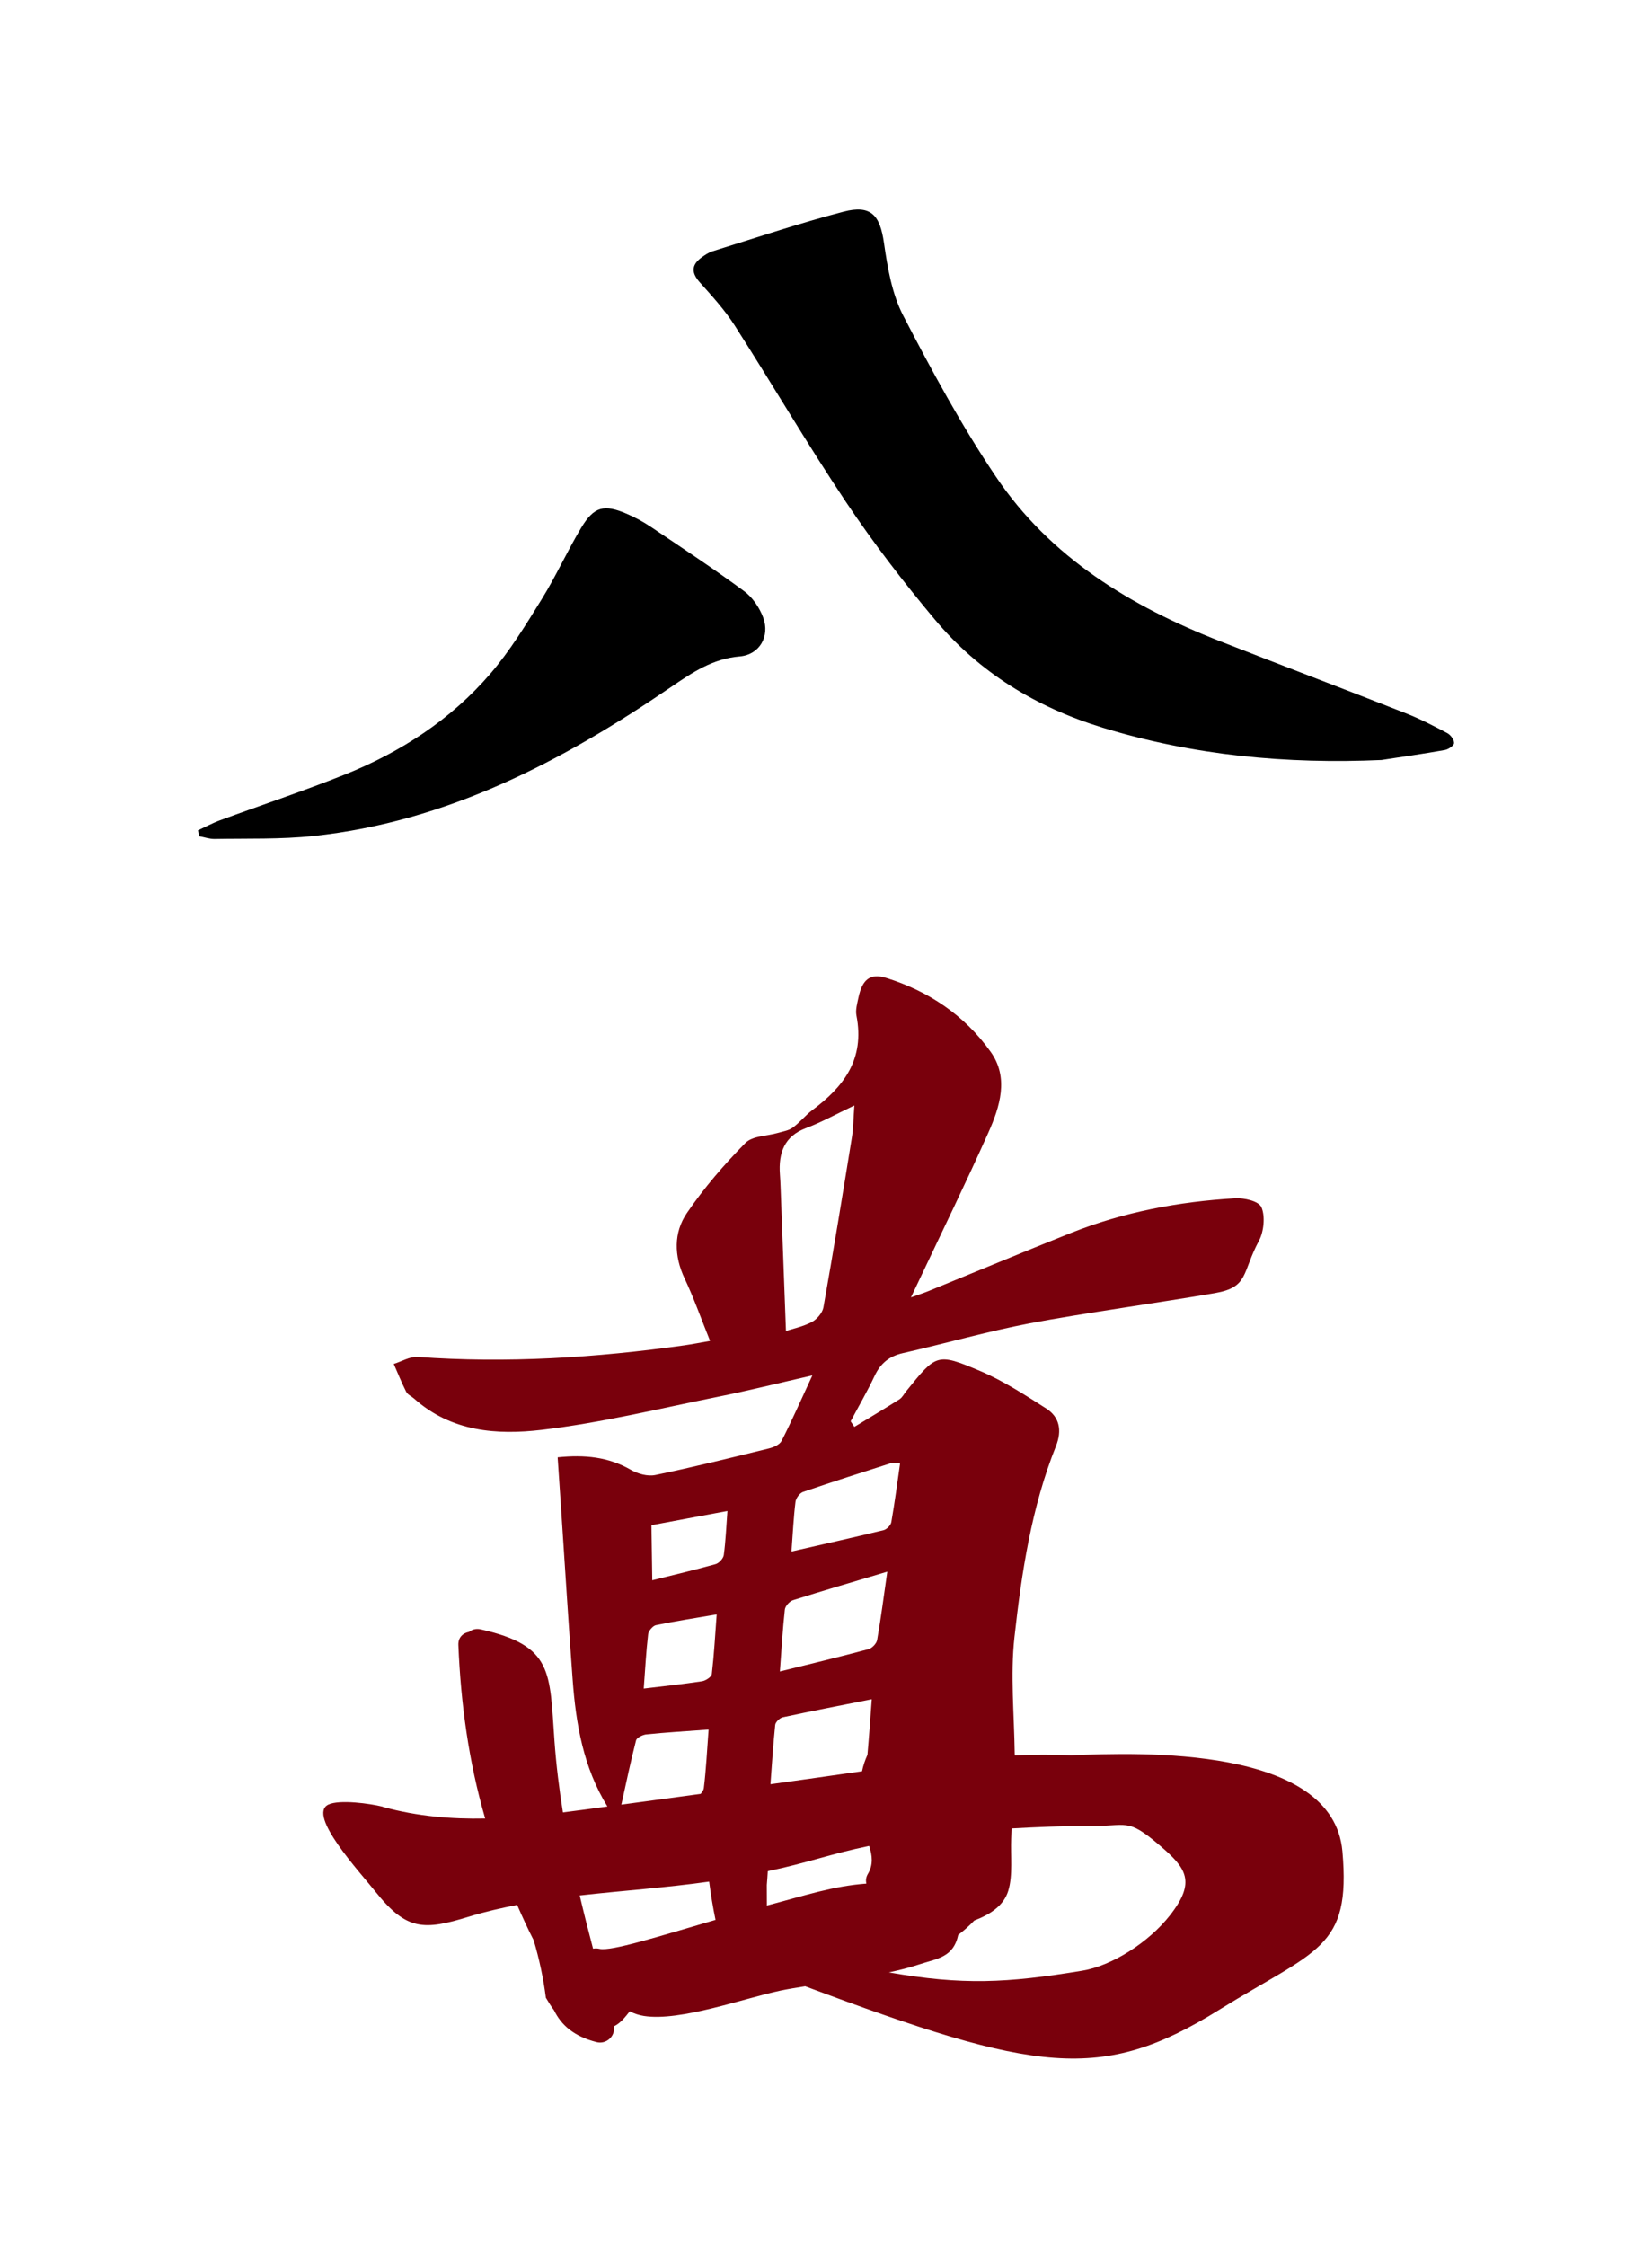 <?xml version="1.0" encoding="iso-8859-1"?>
<!-- Generator: Adobe Illustrator 16.0.0, SVG Export Plug-In . SVG Version: 6.00 Build 0)  -->
<!DOCTYPE svg PUBLIC "-//W3C//DTD SVG 1.1//EN" "http://www.w3.org/Graphics/SVG/1.1/DTD/svg11.dtd">
<svg version="1.1" id="&#x30EC;&#x30A4;&#x30E4;&#x30FC;_1"
	 xmlns="http://www.w3.org/2000/svg" xmlns:xlink="http://www.w3.org/1999/xlink" x="0px" y="0px" width="426.853px"
	 height="580.188px" viewBox="0 0 426.853 580.188" style="enable-background:new 0 0 426.853 580.188;" xml:space="preserve">
<path d="M356.948,196.322c-24.492,1.077-48.498-1.149-72.019-8.344c-17.183-5.256-31.923-14.267-43.425-27.993
	c-8.098-9.662-15.828-19.717-22.836-30.189c-10.017-14.975-19.121-30.556-28.842-45.733c-2.556-3.989-5.818-7.556-8.992-11.107
	c-2.201-2.463-2.233-4.461,0.389-6.411c0.904-0.671,1.9-1.332,2.958-1.66c11.233-3.482,22.397-7.239,33.769-10.202
	c7.11-1.853,9.424,0.898,10.452,8.063c0.919,6.401,2.062,13.173,4.981,18.806c7.363,14.199,15.033,28.354,23.955,41.6
	c14.064,20.885,34.795,33.445,57.839,42.465c15.993,6.259,32.054,12.345,48.04,18.623c3.686,1.448,7.232,3.284,10.738,5.141
	c0.854,0.452,1.787,1.713,1.754,2.567c-0.025,0.648-1.455,1.628-2.379,1.793C367.889,194.71,362.413,195.482,356.948,196.322"/>
<path d="M51.142,214.508c1.891-0.874,3.73-1.882,5.678-2.599c10.719-3.944,21.574-7.544,32.174-11.784
	c14.514-5.805,27.478-14.21,37.713-26.106c5.066-5.888,9.185-12.649,13.294-19.285c3.688-5.958,6.575-12.409,10.187-18.417
	c3.295-5.481,5.898-6.121,11.772-3.587c2.14,0.922,4.231,2.042,6.164,3.341c8.116,5.455,16.282,10.848,24.153,16.637
	c2.172,1.597,3.977,4.27,4.924,6.828c1.791,4.835-0.951,9.586-6.047,10.023c-6.975,0.595-12.168,4.086-17.721,7.881
	c-28.107,19.212-57.863,34.821-92.427,38.508c-8.452,0.903-17.036,0.607-25.56,0.77c-1.297,0.025-2.604-0.446-3.906-0.689
	C51.407,215.522,51.274,215.015,51.142,214.508"/>
<path style="fill:#79000C;" d="M346.859,478.25c-2.403-27.327-52.336-25.575-70.101-24.821c-4.842-0.209-9.687-0.195-14.53,0.025
	v-0.014c0.005-0.103-0.037-0.167-0.039-0.266c-0.149-10.52-1.147-20.511-0.073-30.25c1.854-16.771,4.407-33.559,10.708-49.319
	c1.673-4.183,0.878-7.604-2.489-9.757c-5.543-3.543-11.142-7.185-17.115-9.709c-11.165-4.721-11.285-4.399-19.067,5.228
	c-0.573,0.712-1.032,1.642-1.747,2.094c-3.85,2.442-7.763,4.765-11.654,7.13c-0.319-0.481-0.64-0.964-0.959-1.447
	c2.078-3.896,4.303-7.715,6.187-11.717c1.591-3.375,3.913-5.119,7.313-5.891c10.926-2.479,21.75-5.583,32.73-7.689
	c12.98-2.488,34.893-5.553,47.909-7.82c8.788-1.531,6.896-5.211,11.354-13.506c1.266-2.356,1.66-6.342,0.655-8.647
	c-0.71-1.632-4.478-2.467-6.828-2.329c-14.524,0.848-28.797,3.521-42.54,9.002c-12.265,4.893-24.465,9.982-36.697,14.971
	c-1.238,0.504-2.513,0.908-4.504,1.621c0.973-2.041,1.504-3.14,2.025-4.244c6.003-12.727,12.188-25.36,17.934-38.219
	c3.014-6.747,5.416-14.259,0.657-20.941c-6.849-9.614-16.222-15.757-26.997-19.119c-4.203-1.311-6.195,0.442-7.181,5.071
	c-0.323,1.521-0.804,3.198-0.522,4.637c2.244,11.461-3.457,18.513-11.427,24.46c-1.788,1.334-3.237,3.207-5.04,4.51
	c-1.078,0.779-2.531,0.975-3.834,1.359c-2.852,0.844-6.525,0.709-8.423,2.635c-5.456,5.534-10.64,11.543-15.071,18.044
	c-3.459,5.071-3.357,11.078-0.591,16.937c2.382,5.045,4.257,10.375,6.57,16.115c-2.7,0.467-4.668,0.864-6.651,1.142
	c-22.908,3.204-45.855,4.683-68.902,2.997c-2.004-0.146-4.115,1.168-6.178,1.804c1.059,2.413,2.034,4.876,3.225,7.211
	c0.381,0.748,1.35,1.128,2.014,1.722c9.662,8.648,21.48,9.442,32.955,8.102c15.363-1.795,30.557-5.531,45.797-8.598
	c7.62-1.531,15.184-3.423,24.167-5.471c-2.981,6.438-5.319,11.758-7.944,16.906c-0.514,1.007-2.084,1.668-3.271,1.961
	c-9.758,2.398-19.514,4.825-29.335,6.859c-1.998,0.414-4.521-0.283-6.364-1.344c-5.829-3.348-11.908-3.938-18.896-3.227
	c0.377,5.631,0.718,10.745,1.062,15.859c0.931,13.873,1.783,27.754,2.815,41.617c0.852,11.44,2.75,22.594,8.975,32.729
	c-3.835,0.521-7.669,1.053-11.49,1.526c-0.984-6.125-1.742-12.308-2.193-18.58c-1.272-17.705-0.297-24.485-19.041-28.707
	c-1.205-0.271-2.211,0.033-2.982,0.621c-0.025,0.012-0.044,0.029-0.068,0.041c-1.518,0.289-2.816,1.385-2.733,3.397
	c0.635,15.219,2.672,30.147,6.927,44.802c-8.758,0.182-17.493-0.566-26.213-2.935c-0.13-0.035-0.251-0.104-0.381-0.138
	c-3.006-0.76-11.074-1.907-13.949-0.508c-5.482,2.668,8.116,17.375,12.184,22.465c8.07,10.104,12.457,10.07,24.262,6.438
	c4.074-1.253,8.205-2.185,12.355-2.997c1.361,3.074,2.736,6.141,4.279,9.13c1.451,4.876,2.499,9.823,3.146,14.839
	c0.738,1.252,1.418,2.324,2.114,3.254c1.832,3.75,5.032,6.692,10.983,8.213c2.533,0.648,4.887-1.535,4.494-4.08
	c1.758-0.868,2.814-2.301,4.084-3.877c1.074,0.55,2.25,0.973,3.621,1.191c9.385,1.501,25.926-4.572,35.345-6.547
	c2.036-0.428,4.206-0.766,6.36-1.114c59.639,22.304,76.533,24.981,106.922,6.111C340.243,503.502,349.081,503.502,346.859,478.25
	 M209.757,341.505c-2.301,1.205-4.901,1.731-6.678,2.313c-0.472-12.644-0.925-24.868-1.383-37.093
	c-0.041-1.092-0.09-2.182-0.173-3.27c-0.431-5.732,1.2-9.965,6.713-12.035c3.905-1.468,7.623-3.538,12.519-5.856
	c-0.264,3.543-0.268,5.952-0.647,8.294c-2.367,14.635-4.753,29.268-7.345,43.859C212.507,339.159,211.048,340.828,209.757,341.505
	 M205.546,387.937c0.117-0.944,1.113-2.26,1.947-2.547c7.586-2.608,15.221-5.039,22.855-7.473c0.513-0.164,1.127,0.059,2.215,0.139
	c-0.736,5.113-1.387,10.158-2.264,15.16c-0.143,0.809-1.207,1.862-1.994,2.055c-7.732,1.887-15.496,3.615-23.801,5.516
	C204.864,395.972,205.054,391.935,205.546,387.937 M202.792,415.777c0.1-0.901,1.235-2.144,2.105-2.419
	c7.734-2.451,15.516-4.719,24.365-7.365c-0.954,6.632-1.661,12.168-2.627,17.654c-0.162,0.924-1.331,2.124-2.219,2.359
	c-7.403,1.981-14.85,3.767-22.908,5.766C201.948,425.882,202.229,420.812,202.792,415.777 M202.264,443.599
	c7.468-1.607,14.964-3.055,22.987-4.655c-0.379,5.091-0.705,9.762-1.117,14.364c-0.617,1.365-1.098,2.78-1.396,4.24
	c-7.885,1.143-15.774,2.243-23.665,3.346c0.395-5.413,0.721-10.406,1.23-15.324C200.38,444.828,201.497,443.765,202.264,443.599
	 M187.958,390.313c-0.306,4.099-0.451,7.768-0.94,11.387c-0.121,0.891-1.254,2.102-2.112,2.343
	c-5.277,1.482-10.609,2.73-16.371,4.168c-0.076-5.123-0.142-9.438-0.214-14.222C174.82,392.772,181.136,391.591,187.958,390.313
	 M167.47,422.154c0.103-0.882,1.217-2.179,2.021-2.347c5.09-1.054,10.225-1.845,15.691-2.781c-0.395,5.309-0.674,10.381-1.26,15.416
	c-0.084,0.732-1.584,1.709-2.516,1.852c-4.855,0.742-9.74,1.25-15.07,1.895C166.714,431.129,166.948,426.624,167.47,422.154
	 M164.345,449.584c0.193-0.747,1.734-1.467,2.701-1.565c5.004-0.506,10.023-0.806,16.045-1.25
	c-0.416,5.58-0.652,10.382-1.231,15.138c-0.055,0.458-0.397,1.014-0.832,1.489c-6.825,0.928-13.649,1.865-20.478,2.777
	C161.848,460.289,162.98,454.882,164.345,449.584 M154.882,503.416c-0.598-0.143-1.144-0.135-1.643-0.032
	c-1.215-4.578-2.367-9.16-3.451-13.754c11.111-1.257,22.332-2.005,33.445-3.578c0.426,3.303,0.965,6.599,1.648,9.888
	C170.187,500.206,157.9,504.136,154.882,503.416 M224.267,484.033c-0.539,0.894-0.596,1.753-0.416,2.532
	c-8.665,0.66-15.436,2.964-25.7,5.673c-0.022-1.774-0.028-3.548-0.019-5.32c0.088-1.188,0.192-2.377,0.254-3.565
	c10.111-2.096,16.263-4.477,26.188-6.523C225.419,479.323,225.634,481.763,224.267,484.033 M302.284,494.776
	c-5.513,7.019-15.035,13.042-22.629,14.29c-19.604,3.224-30.938,3.763-49.996,0.437c2.625-0.563,5.192-1.181,7.563-1.972
	c4.89-1.632,9.078-1.779,10.373-7.717c1.478-1.13,2.877-2.354,4.146-3.708c3.963-1.516,7.571-3.729,8.774-7.667
	c1.235-4.043,0.575-9.257,0.759-13.436c0.04-0.896,0.079-1.791,0.119-2.686c6.459-0.347,12.932-0.664,19.4-0.587
	c10.617,0.127,10.205-2.455,19.01,5.098C306.452,482.533,309.138,486.052,302.284,494.776"/>
<g>
</g>
<g>
</g>
<g>
</g>
<g>
</g>
<g>
</g>
<g>
</g>
</svg>

